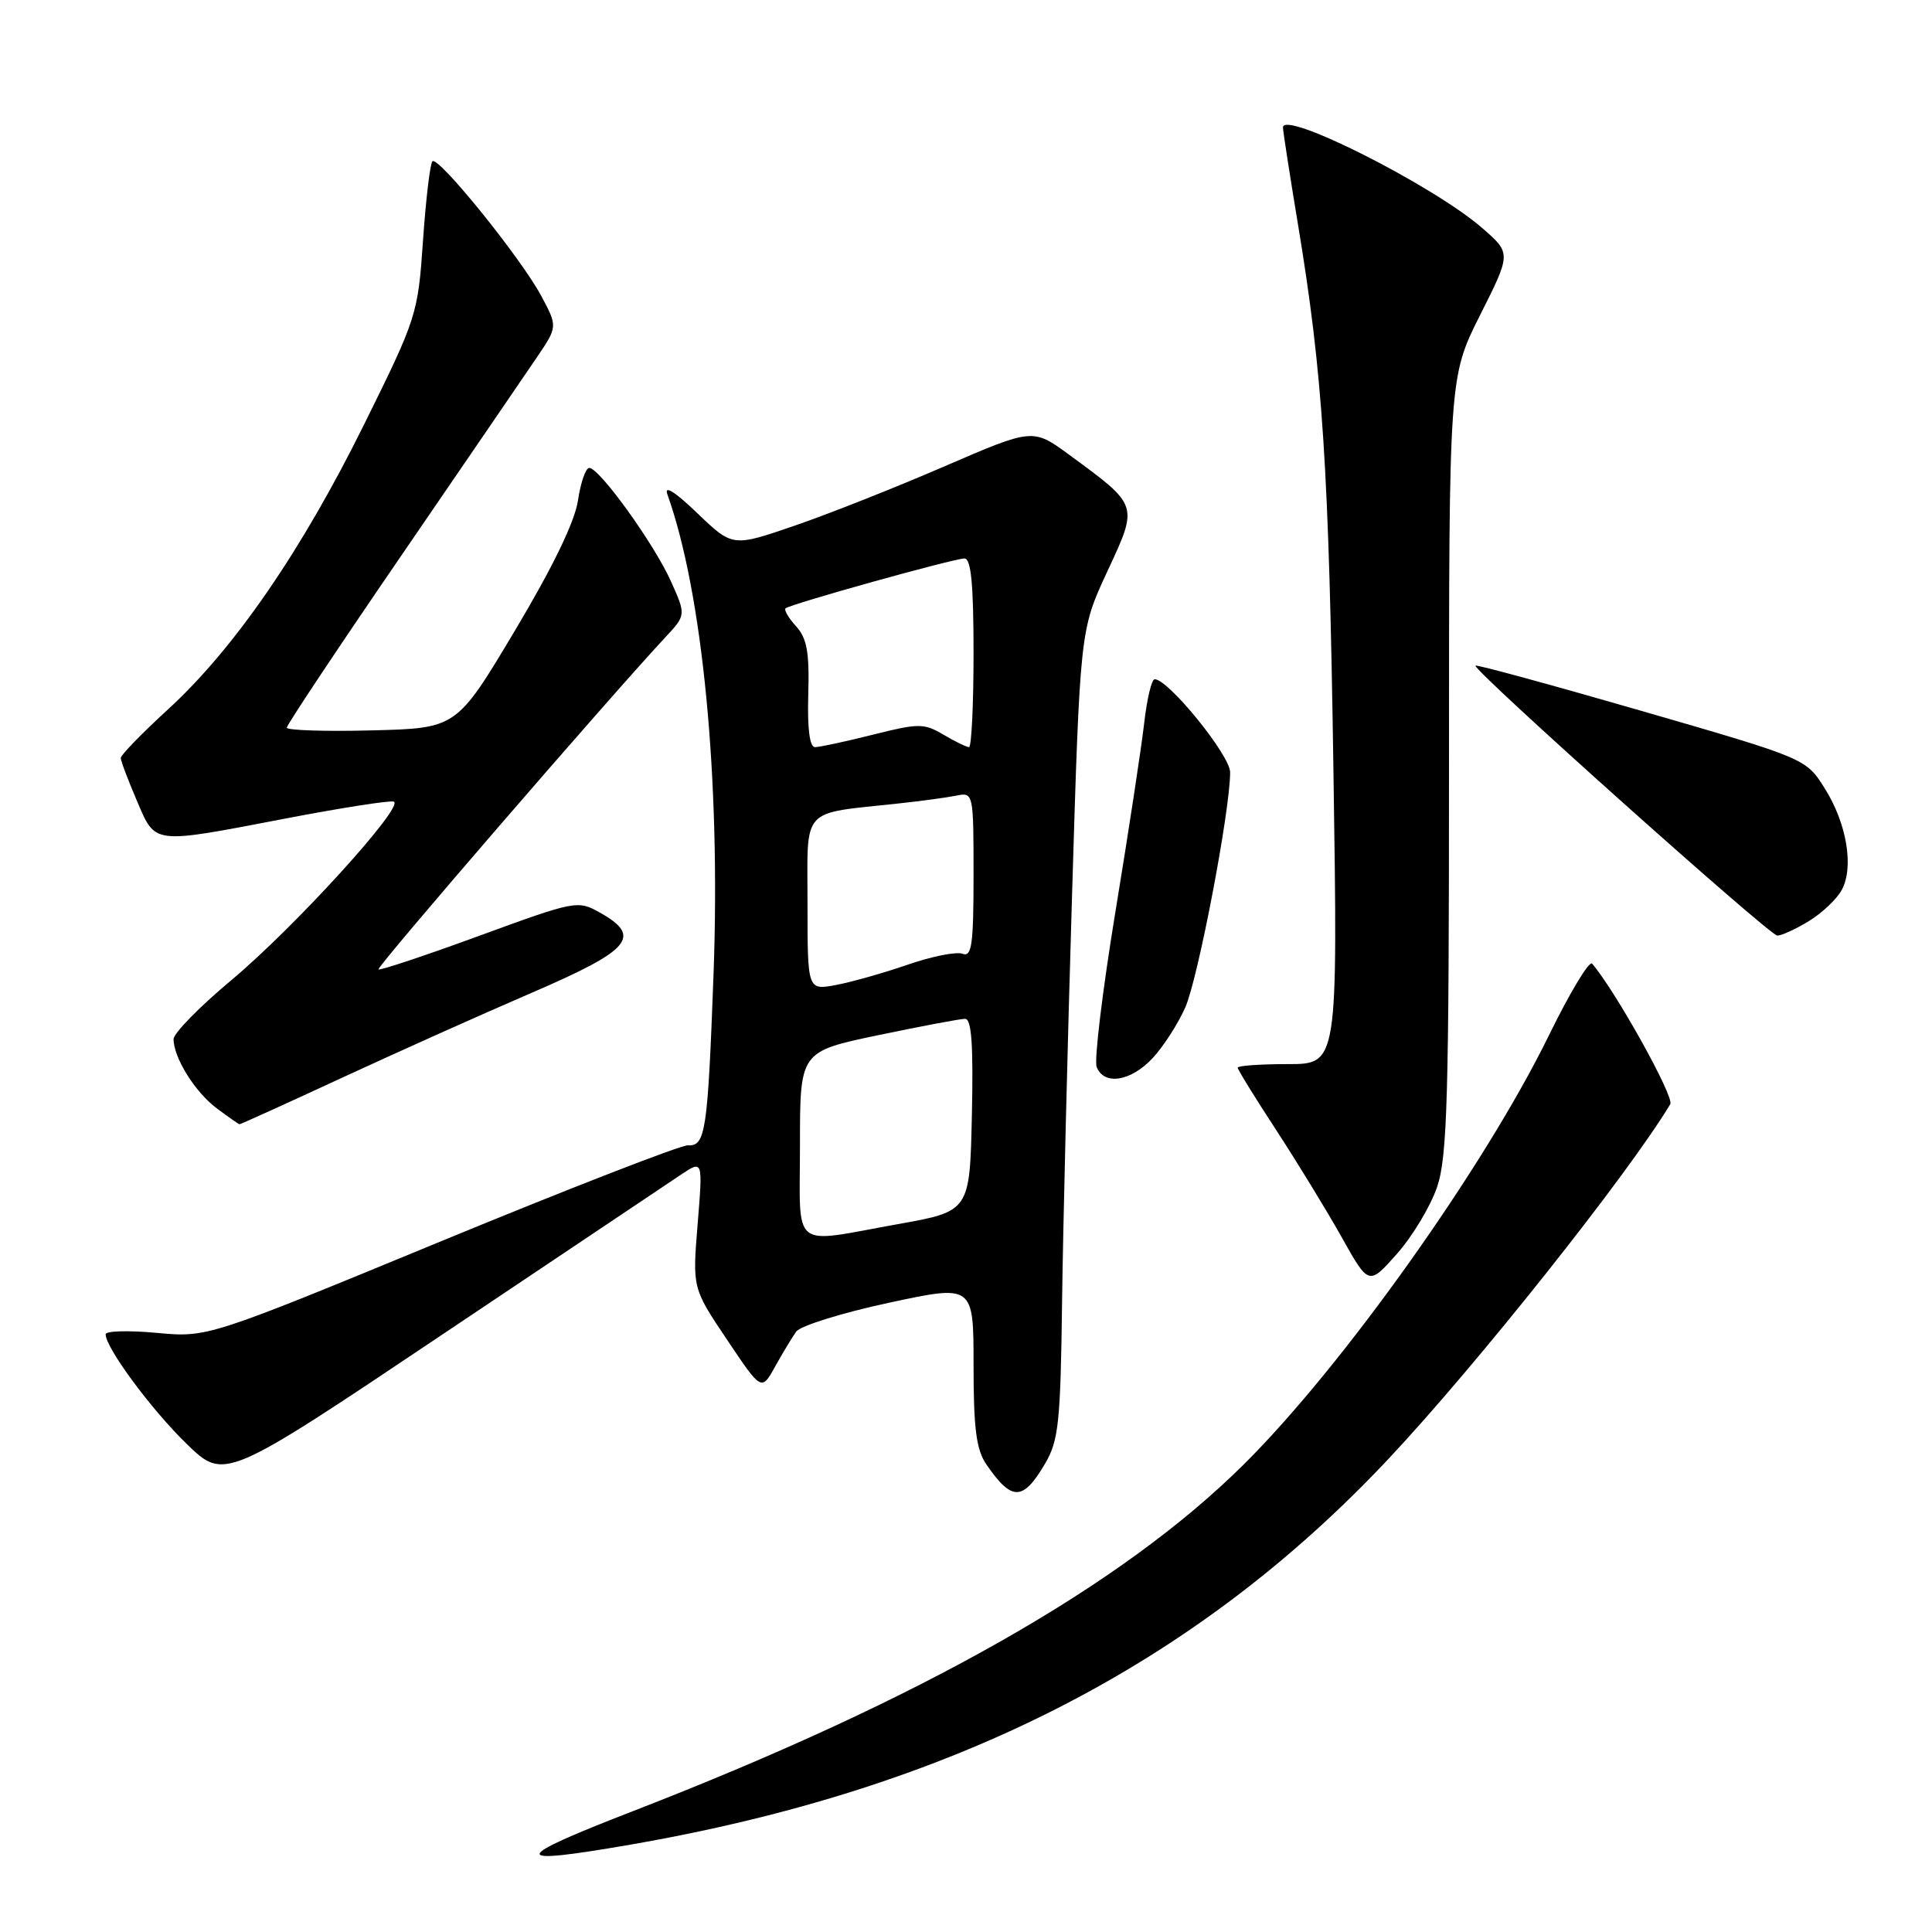 <?xml version="1.0" encoding="UTF-8" standalone="no"?>
<!DOCTYPE svg PUBLIC "-//W3C//DTD SVG 1.1//EN" "http://www.w3.org/Graphics/SVG/1.1/DTD/svg11.dtd" >
<svg xmlns="http://www.w3.org/2000/svg" xmlns:xlink="http://www.w3.org/1999/xlink" version="1.1" viewBox="0 0 256 256">
 <g >
 <path fill="currentColor"
d=" M 83.50 244.43 C 126.12 237.05 158.26 220.70 183.99 193.30 C 195.68 180.85 215.68 155.68 221.32 146.31 C 221.89 145.37 214.14 131.43 210.97 127.69 C 210.59 127.24 208.01 131.52 205.24 137.19 C 196.73 154.58 177.94 181.01 164.81 194.04 C 148.65 210.08 122.11 225.15 83.96 239.95 C 67.48 246.34 67.39 247.22 83.50 244.43 Z  M 138.49 193.92 C 140.27 190.89 140.53 188.47 140.73 172.50 C 140.86 162.60 141.45 138.53 142.04 119.00 C 143.11 83.50 143.11 83.50 146.71 75.75 C 150.86 66.84 150.93 67.05 141.70 60.28 C 136.86 56.73 136.86 56.73 125.18 61.78 C 118.76 64.56 109.80 68.11 105.28 69.66 C 97.07 72.48 97.07 72.48 92.39 67.99 C 89.43 65.15 87.97 64.23 88.43 65.50 C 93.11 78.57 95.49 103.26 94.55 129.00 C 93.78 149.92 93.49 151.90 91.16 151.76 C 90.25 151.71 75.55 157.42 58.50 164.45 C 27.50 177.24 27.50 177.24 20.75 176.61 C 17.04 176.27 14.00 176.35 14.00 176.80 C 14.00 178.60 20.06 186.79 24.75 191.34 C 29.75 196.18 29.75 196.18 58.60 176.84 C 74.47 166.20 88.73 156.65 90.29 155.61 C 93.13 153.72 93.13 153.72 92.44 162.21 C 91.75 170.69 91.75 170.69 96.33 177.51 C 100.90 184.33 100.90 184.33 102.70 181.09 C 103.69 179.31 104.95 177.22 105.50 176.45 C 106.05 175.68 111.56 173.96 117.75 172.63 C 129.00 170.21 129.00 170.21 129.00 180.88 C 129.00 189.27 129.36 192.09 130.69 194.03 C 134.07 198.96 135.54 198.94 138.49 193.92 Z  M 190.42 157.29 C 191.78 153.29 192.00 145.49 192.00 101.30 C 192.00 49.96 192.00 49.96 196.12 41.75 C 200.25 33.55 200.25 33.55 196.37 30.19 C 189.87 24.55 170.00 14.53 170.00 16.89 C 170.00 17.36 170.89 23.09 171.97 29.62 C 175.29 49.64 176.09 61.99 176.69 102.25 C 177.27 141.00 177.27 141.00 170.64 141.00 C 166.99 141.00 164.00 141.21 164.00 141.47 C 164.00 141.73 166.29 145.44 169.09 149.72 C 171.88 154.00 175.79 160.39 177.77 163.92 C 181.37 170.35 181.37 170.35 185.10 166.14 C 187.16 163.82 189.55 159.84 190.42 157.29 Z  M 45.23 142.85 C 52.53 139.47 63.90 134.37 70.50 131.53 C 83.61 125.88 85.13 124.09 79.50 120.93 C 76.55 119.27 76.27 119.33 63.50 124.00 C 56.35 126.62 50.34 128.62 50.15 128.45 C 49.84 128.17 80.54 92.64 88.11 84.50 C 90.91 81.50 90.91 81.50 88.90 77.02 C 86.68 72.07 79.43 62.00 78.08 62.00 C 77.61 62.00 76.93 63.95 76.58 66.34 C 76.15 69.16 73.24 75.17 68.21 83.59 C 60.50 96.50 60.50 96.50 49.25 96.78 C 43.06 96.94 38.00 96.77 38.00 96.42 C 38.00 96.06 44.82 85.81 53.16 73.64 C 61.50 61.46 69.58 49.65 71.11 47.39 C 73.90 43.28 73.90 43.28 71.70 39.18 C 69.00 34.15 58.05 20.61 57.30 21.37 C 56.99 21.67 56.43 26.40 56.05 31.88 C 55.38 41.66 55.23 42.12 48.28 56.17 C 39.99 72.95 31.07 85.92 22.29 93.97 C 18.83 97.14 16.00 100.05 16.00 100.43 C 16.00 100.82 16.96 103.35 18.12 106.06 C 20.66 111.96 19.97 111.88 37.88 108.45 C 45.20 107.05 51.63 106.04 52.17 106.22 C 53.71 106.74 39.06 122.85 30.64 129.89 C 26.44 133.40 23.00 136.91 23.00 137.69 C 23.00 140.15 25.85 144.72 28.72 146.86 C 30.25 148.00 31.60 148.95 31.73 148.97 C 31.85 148.99 37.93 146.23 45.23 142.85 Z  M 152.69 140.25 C 154.11 138.74 156.08 135.70 157.05 133.50 C 158.75 129.68 163.00 107.41 163.00 102.33 C 163.00 100.09 154.82 90.00 153.00 90.00 C 152.60 90.00 151.98 92.59 151.62 95.75 C 151.26 98.91 149.56 110.10 147.83 120.62 C 146.10 131.14 144.97 140.47 145.31 141.37 C 146.27 143.85 149.80 143.32 152.69 140.25 Z  M 239.69 122.05 C 241.44 120.98 243.40 119.12 244.05 117.91 C 245.68 114.86 244.70 109.07 241.76 104.42 C 239.28 100.50 239.28 100.50 217.52 94.20 C 205.55 90.74 195.65 88.04 195.51 88.20 C 195.07 88.72 234.45 123.94 235.50 123.97 C 236.05 123.98 237.93 123.12 239.69 122.05 Z  M 106.00 151.67 C 106.00 139.34 106.00 139.34 116.35 137.17 C 122.04 135.98 127.23 135.00 127.88 135.00 C 128.74 135.00 128.98 138.45 128.78 147.75 C 128.50 160.50 128.50 160.50 119.00 162.20 C 104.59 164.78 106.00 165.92 106.00 151.67 Z  M 107.00 119.72 C 107.00 106.74 105.96 107.89 119.00 106.47 C 122.03 106.15 125.51 105.67 126.75 105.42 C 128.97 104.97 129.00 105.09 129.00 115.95 C 129.00 125.17 128.77 126.85 127.54 126.38 C 126.74 126.07 123.47 126.72 120.29 127.82 C 117.11 128.92 112.81 130.14 110.75 130.52 C 107.00 131.22 107.00 131.22 107.00 119.72 Z  M 107.10 92.00 C 107.26 86.44 106.93 84.58 105.49 82.99 C 104.49 81.89 103.86 80.82 104.09 80.61 C 104.69 80.05 126.39 74.00 127.80 74.00 C 128.67 74.00 129.00 77.42 129.00 86.50 C 129.00 93.38 128.73 99.00 128.40 99.00 C 128.08 99.00 126.55 98.26 125.02 97.35 C 122.42 95.82 121.76 95.82 115.66 97.35 C 112.04 98.26 108.60 99.00 107.99 99.00 C 107.28 99.00 106.97 96.54 107.10 92.00 Z "/>
</g>
</svg>